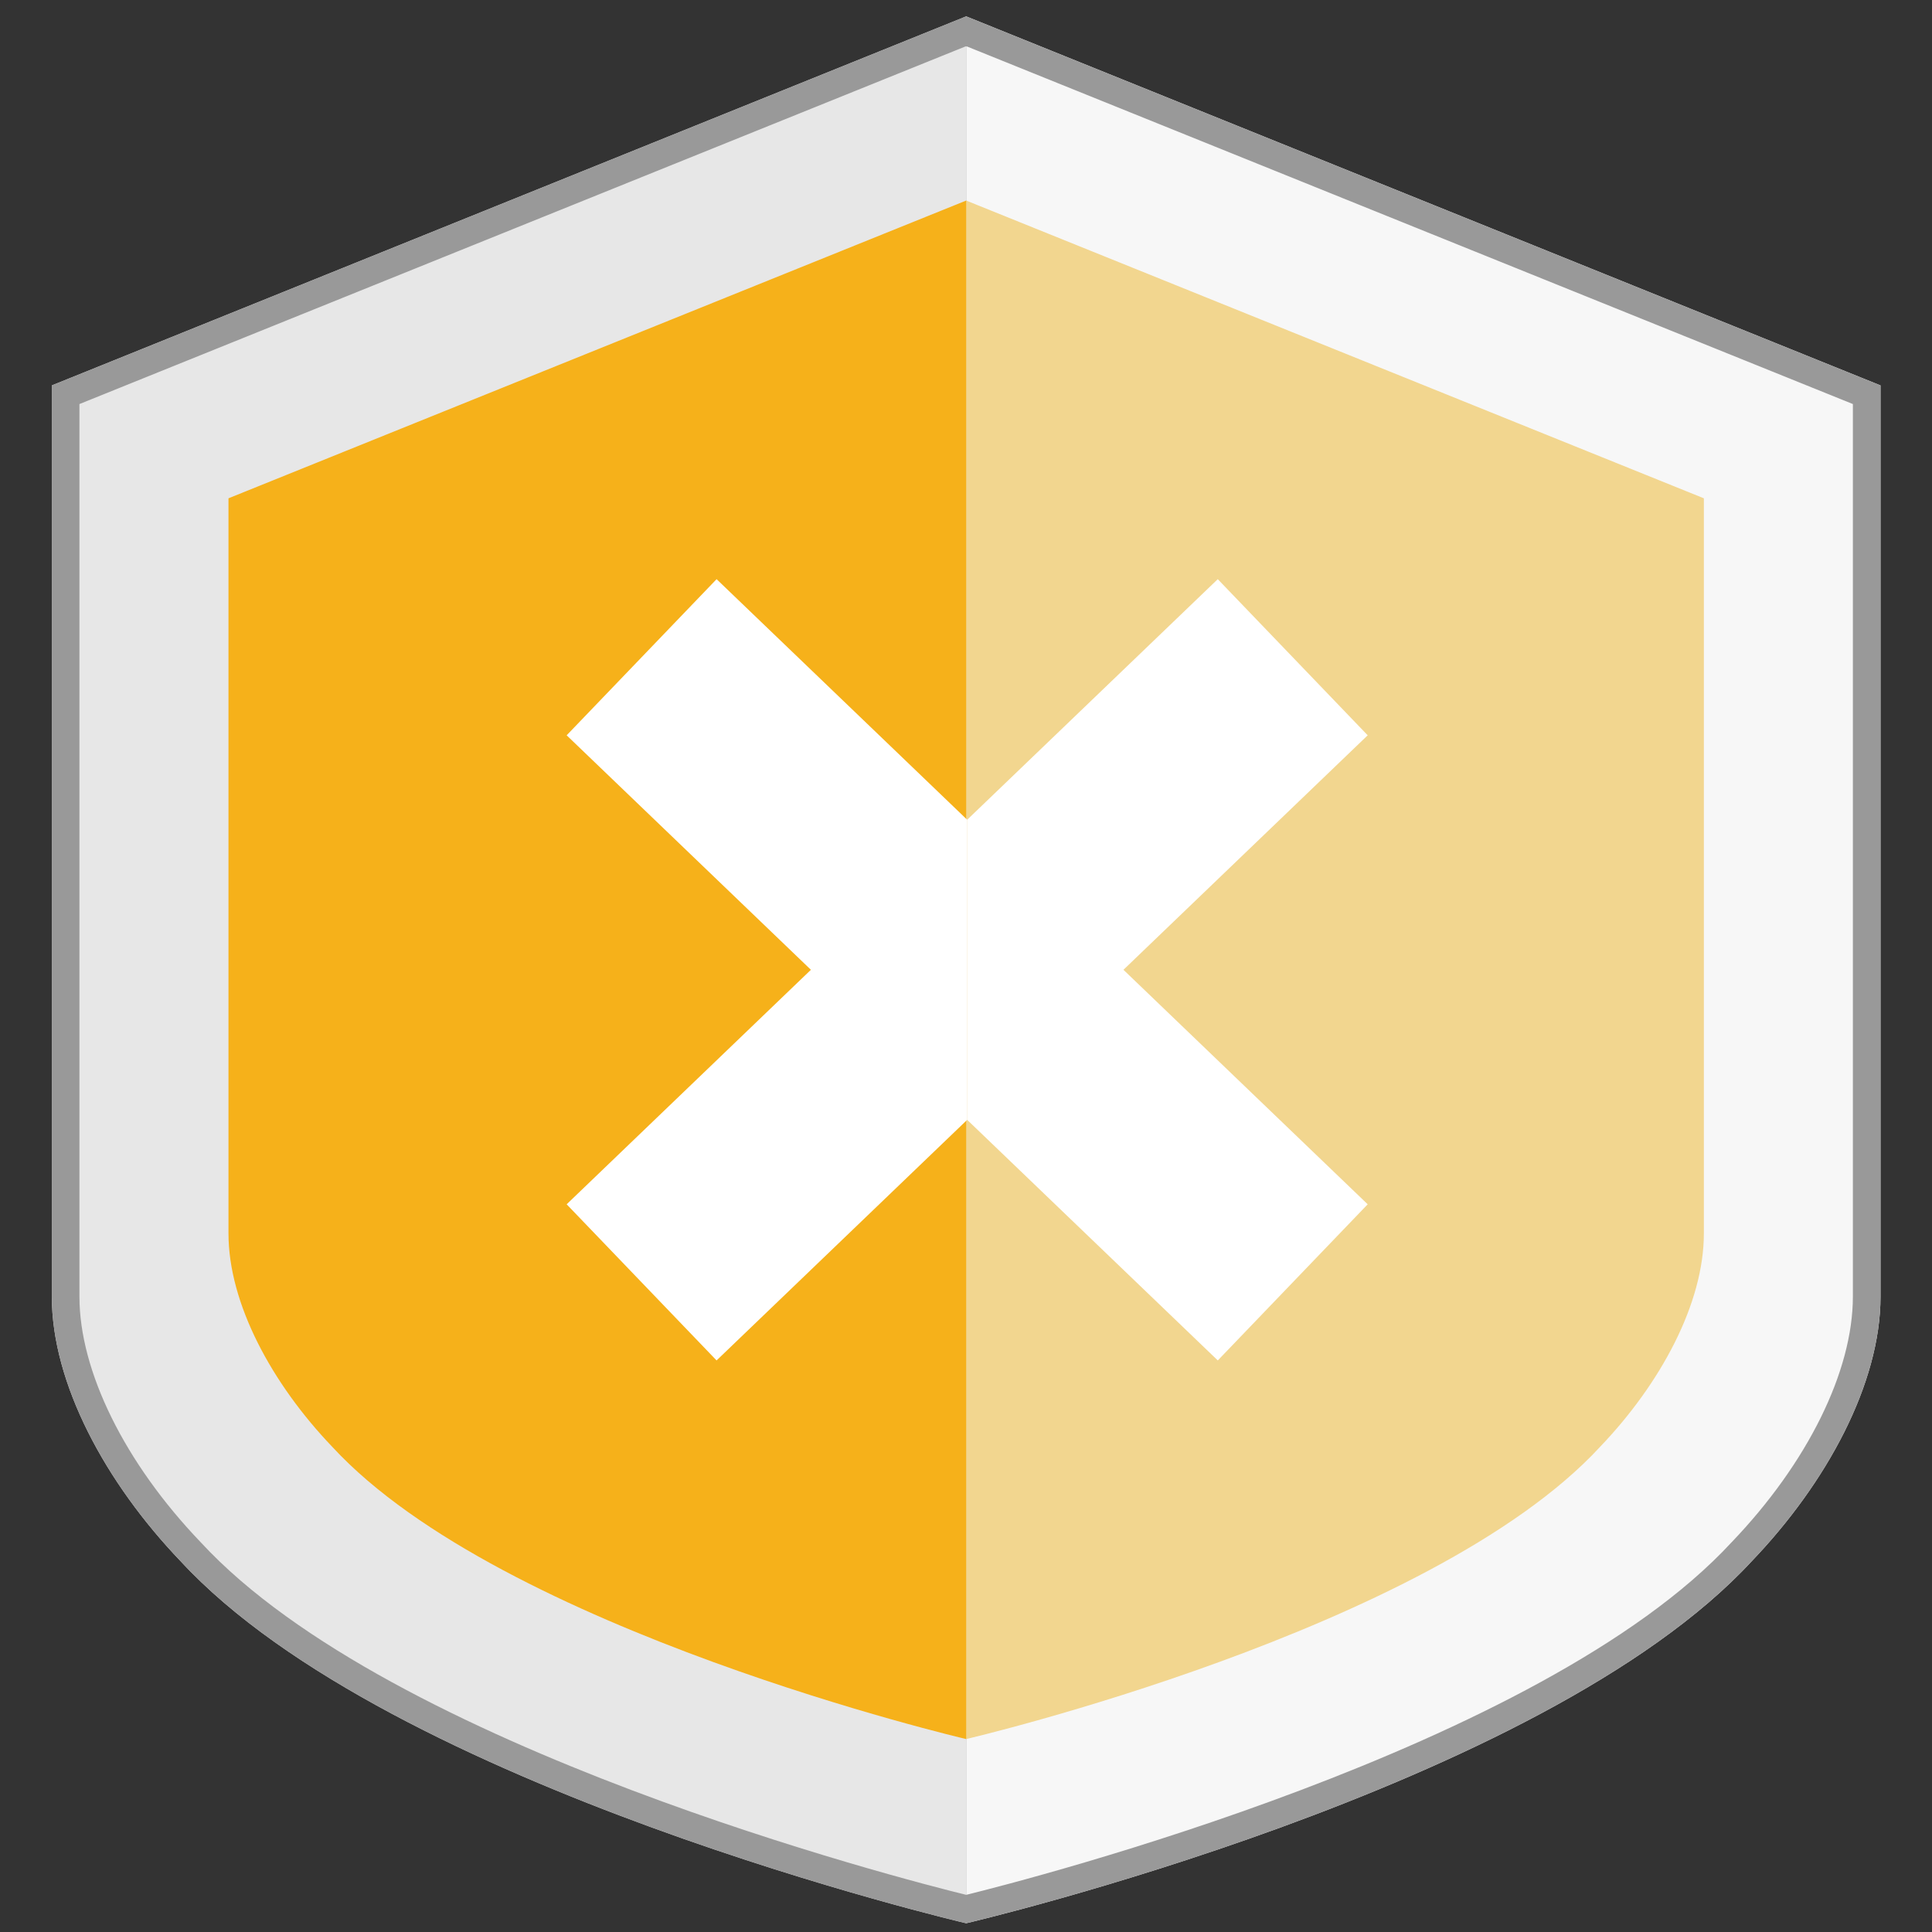<?xml version="1.0" encoding="utf-8"?>
<!-- Generator: Adobe Illustrator 16.0.0, SVG Export Plug-In . SVG Version: 6.00 Build 0)  -->
<!DOCTYPE svg PUBLIC "-//W3C//DTD SVG 1.1//EN" "http://www.w3.org/Graphics/SVG/1.1/DTD/svg11.dtd">
<svg version="1.1" id="Layer_1" xmlns="http://www.w3.org/2000/svg" xmlns:xlink="http://www.w3.org/1999/xlink" x="0px" y="0px"
	 width="209.76px" height="209.76px" viewBox="0 0 209.76 209.76" enable-background="new 0 0 209.76 209.76" xml:space="preserve">
<rect x="0" y="0" width="209.76" height="209.76" fill="#333333" stroke="none"/>
<g>
	<path fill="#F7F7F7" d="M204.17,140.773c0,9.422-5.82,20.203-13.977,28.723c-22.828,24.738-85.303,39.316-85.303,39.316V1.772
		l99.279,40.072V140.773z"/>
	<path fill="#E7E7E7" d="M5.627,140.773c0,9.422,5.82,20.203,13.977,28.723c22.828,24.738,85.303,39.316,85.303,39.316V1.772
		L5.627,41.844V140.773z"/>
</g>
<path fill="#999999" d="M104.949,5.032l96.221,38.837v96.905c0,8.09-4.913,18.051-13.144,26.648l-0.019,0.02l-0.02,0.02
	c-20.611,22.338-76.297,36.59-83.09,38.264c-6.793-1.674-62.479-15.926-83.09-38.264l-0.02-0.02l-0.019-0.02
	c-8.23-8.598-13.144-18.559-13.144-26.648V43.869l96.221-38.837l0.051,0.021L104.949,5.032 M104.906,1.772l-0.008,0.004
	l-0.008-0.004v0.007L5.627,41.844v98.929c0,9.422,5.82,20.203,13.977,28.723c22.705,24.605,84.621,39.156,85.287,39.313v0.004
	l0.008-0.002c0.001,0,0.008,0.002,0.008,0.002v-0.004c0.666-0.156,62.582-14.707,85.287-39.313
	c8.156-8.52,13.977-19.301,13.977-28.723V41.844L104.906,1.779V1.772L104.906,1.772z"/>
<path fill="#F2D68F" d="M184.991,133.918c0,7.602-4.696,16.301-11.275,23.174c-18.418,19.959-68.822,31.721-68.822,31.721V21.772
	l80.098,32.33V133.918z"/>
<path fill="#F6B11A" d="M24.807,133.918c0,7.602,4.696,16.301,11.275,23.174c18.418,19.959,68.823,31.721,68.823,31.721V21.772
	l-80.099,32.33V133.918z"/>
<g>
	<polygon fill="#FFFFFF" points="148.492,79.833 132.215,62.881 105.008,89.002 104.99,88.985 104.99,121.599 105.008,121.582 
		132.217,147.704 148.492,130.752 121.975,105.292 	"/>
	<polygon fill="#FFFFFF" points="77.801,62.881 61.523,79.833 88.041,105.292 61.523,130.752 77.799,147.704 104.99,121.599 
		104.99,88.985 	"/>
</g>
</svg>
